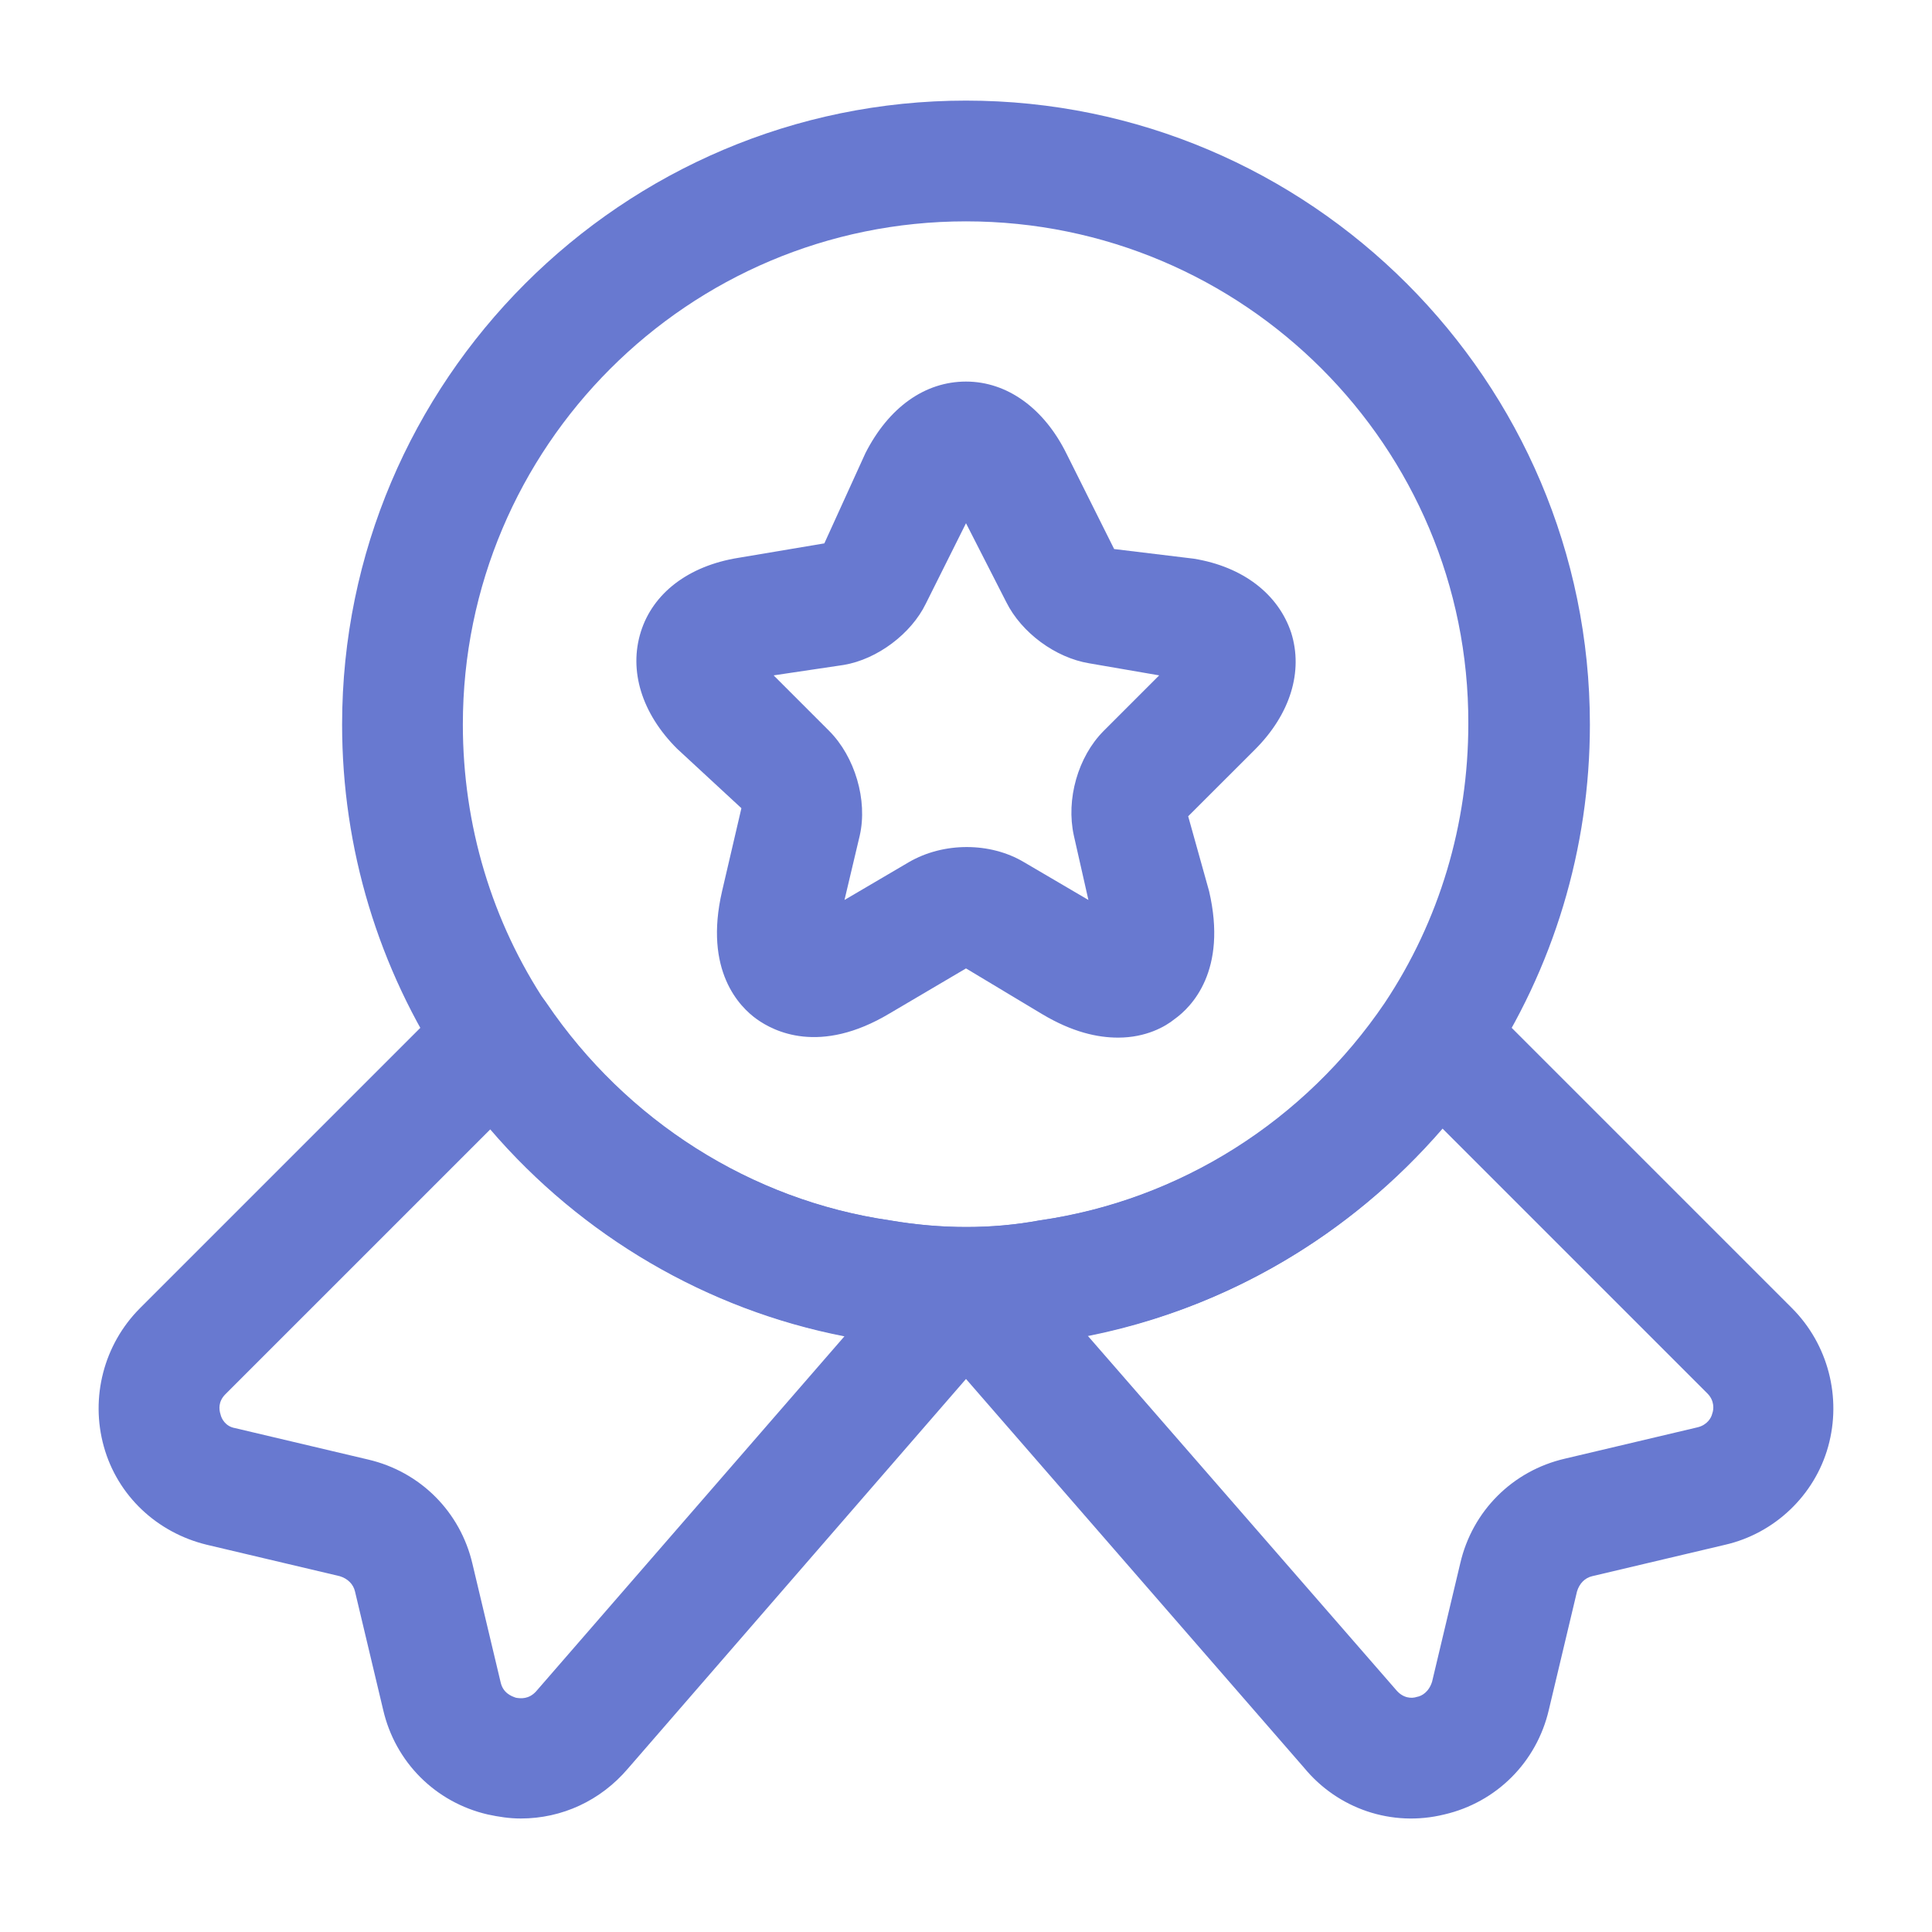 <svg width="28" height="28" viewBox="0 0 28 28" fill="none" xmlns="http://www.w3.org/2000/svg">
<path d="M14 19.542C13.533 19.542 13.067 19.507 12.623 19.425C10.15 19.063 7.898 17.64 6.475 15.528C5.483 14.035 4.958 12.297 4.958 10.5C4.958 5.518 9.018 1.458 14 1.458C18.982 1.458 23.042 5.518 23.042 10.5C23.042 12.297 22.517 14.035 21.525 15.528C20.09 17.652 17.838 19.063 15.342 19.437C14.933 19.507 14.467 19.542 14 19.542ZM14 3.208C9.975 3.208 6.708 6.475 6.708 10.5C6.708 11.958 7.128 13.358 7.922 14.548C9.077 16.252 10.885 17.395 12.892 17.687C13.638 17.815 14.373 17.815 15.062 17.687C17.103 17.395 18.912 16.24 20.067 14.537C20.86 13.347 21.28 11.947 21.28 10.488C21.292 6.475 18.025 3.208 14 3.208Z" fill="#6879D0"/>
<path d="M7.548 26.355C7.385 26.355 7.233 26.332 7.07 26.297C6.311 26.122 5.728 25.538 5.553 24.78L5.145 23.065C5.121 22.96 5.04 22.878 4.923 22.843L2.998 22.388C2.275 22.213 1.703 21.677 1.505 20.965C1.306 20.253 1.505 19.483 2.03 18.958L6.58 14.408C6.766 14.222 7.023 14.128 7.28 14.152C7.537 14.175 7.77 14.315 7.921 14.537C9.076 16.24 10.885 17.395 12.903 17.687C13.65 17.815 14.385 17.815 15.073 17.687C17.115 17.395 18.923 16.24 20.078 14.537C20.218 14.315 20.463 14.175 20.72 14.152C20.977 14.128 21.233 14.222 21.42 14.408L25.97 18.958C26.495 19.483 26.693 20.253 26.495 20.965C26.297 21.677 25.713 22.225 25.002 22.388L23.076 22.843C22.971 22.867 22.89 22.948 22.855 23.065L22.447 24.78C22.271 25.538 21.688 26.122 20.93 26.297C20.172 26.483 19.39 26.215 18.9 25.62L14 19.985L9.1 25.632C8.703 26.098 8.143 26.355 7.548 26.355ZM7.105 16.368L3.266 20.207C3.161 20.312 3.173 20.428 3.196 20.498C3.208 20.557 3.266 20.673 3.406 20.697L5.332 21.152C6.09 21.327 6.673 21.91 6.848 22.668L7.256 24.383C7.291 24.535 7.408 24.582 7.478 24.605C7.548 24.617 7.665 24.628 7.77 24.512L12.238 19.367C10.255 18.982 8.435 17.92 7.105 16.368ZM15.761 19.355L20.23 24.488C20.335 24.617 20.463 24.617 20.533 24.593C20.603 24.582 20.708 24.523 20.755 24.372L21.163 22.657C21.338 21.898 21.922 21.315 22.68 21.14L24.605 20.685C24.745 20.65 24.803 20.545 24.815 20.487C24.838 20.428 24.85 20.3 24.745 20.195L20.907 16.357C19.565 17.908 17.756 18.97 15.761 19.355Z" fill="#6879D0"/>
<path d="M16.205 15.038C15.902 15.038 15.54 14.957 15.108 14.7L14 14.035L12.892 14.688C11.877 15.295 11.212 14.945 10.967 14.77C10.722 14.595 10.197 14.07 10.465 12.915L10.745 11.713L9.812 10.85C9.298 10.337 9.112 9.718 9.287 9.158C9.462 8.598 9.975 8.202 10.698 8.085L11.947 7.875L12.542 6.568C12.88 5.903 13.405 5.53 14 5.53C14.595 5.53 15.132 5.915 15.459 6.58L16.147 7.957L17.302 8.097C18.014 8.213 18.527 8.61 18.713 9.17C18.889 9.73 18.702 10.348 18.189 10.862L17.22 11.83L17.523 12.915C17.792 14.07 17.267 14.595 17.022 14.77C16.893 14.875 16.613 15.038 16.205 15.038ZM11.212 9.788L12.017 10.593C12.39 10.967 12.577 11.597 12.46 12.11L12.239 13.043L13.172 12.495C13.674 12.203 14.35 12.203 14.84 12.495L15.774 13.043L15.563 12.11C15.447 11.585 15.622 10.967 15.995 10.593L16.8 9.788L15.785 9.613C15.295 9.532 14.805 9.17 14.584 8.727L14 7.583L13.417 8.75C13.207 9.182 12.717 9.555 12.227 9.637L11.212 9.788Z" fill="#6879D0"/>
</svg>
